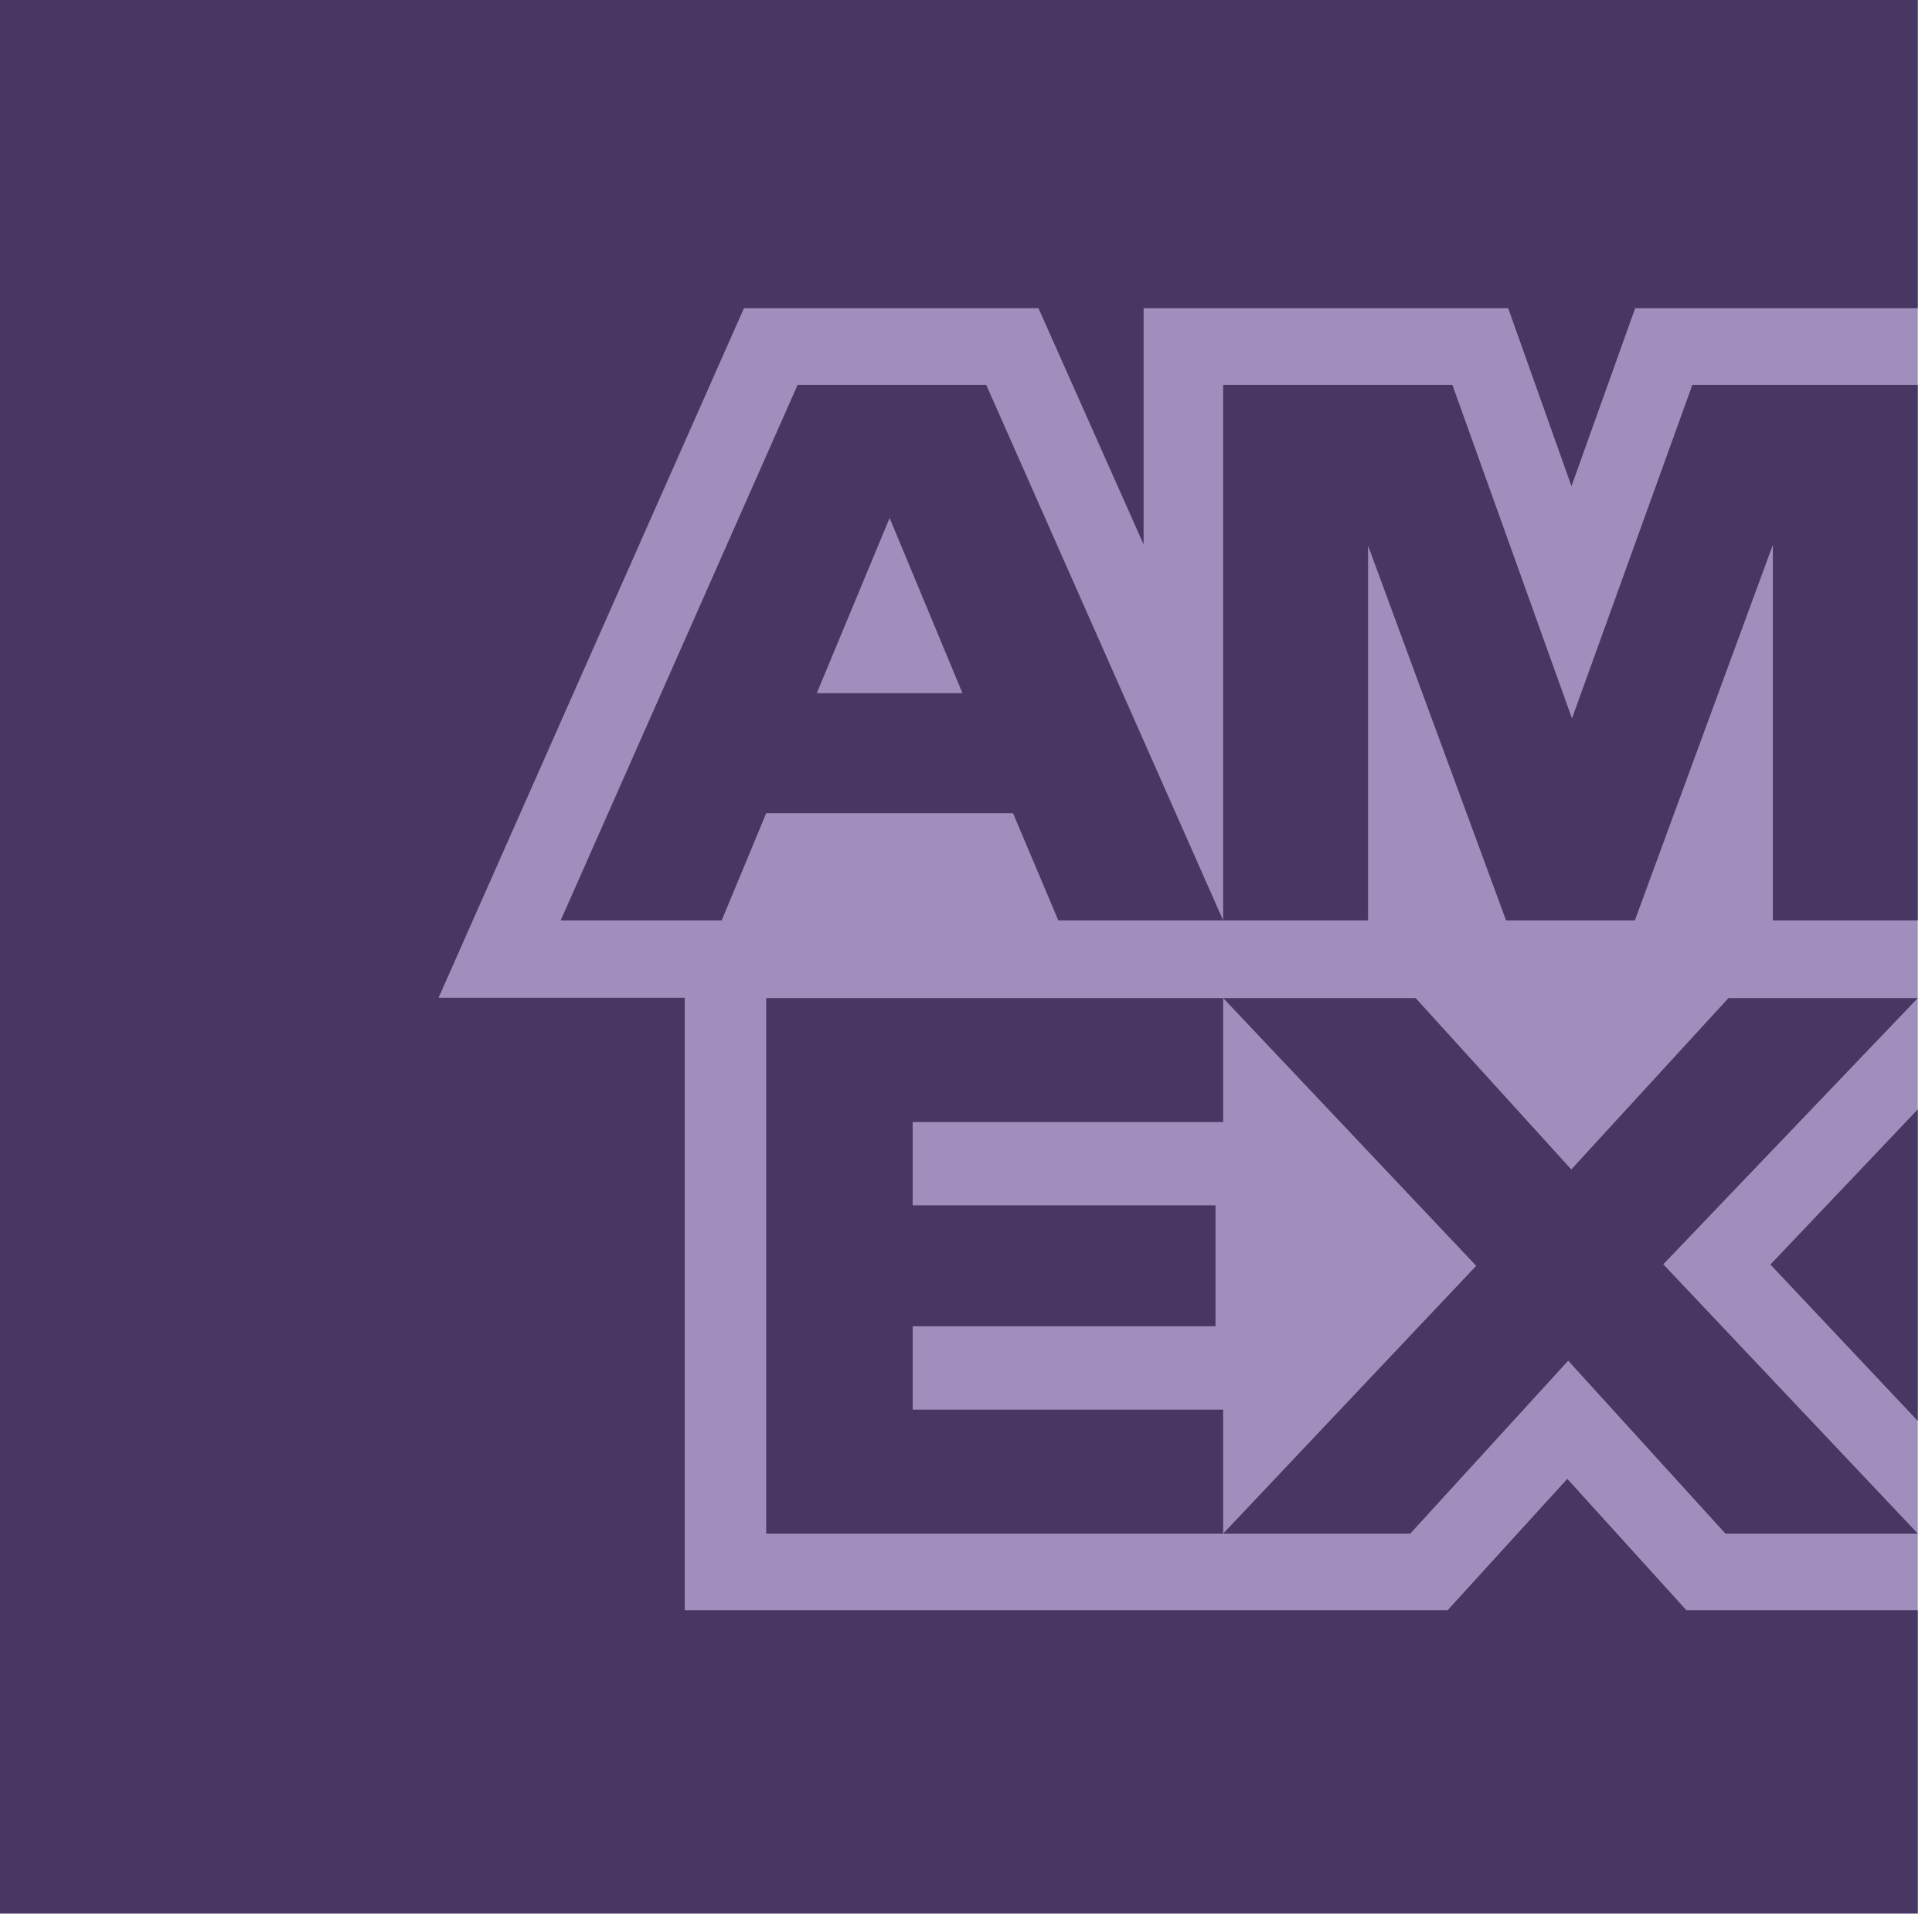 <svg width="122" height="121" viewBox="0 0 122 121" fill="none" xmlns="http://www.w3.org/2000/svg">
<path d="M121.103 120.8H60.914H0V59.8V0H60.103H121.103V60.394V120.8Z" fill="#A08FBD"/>
<path d="M121.103 120.8V101.659H106.493L98.971 93.362L91.411 101.659H43.24V62.992H27.693L46.978 19.457H65.576L72.215 34.371V19.457H95.237L99.234 30.696L103.257 19.457H121.103V0H0V120.8H121.103ZM108.954 96.818H121.103L105.032 79.818L121.103 63.011H109.147L99.222 73.829L89.393 63.011H77.241L93.218 79.914L77.241 96.818H89.055L99.028 85.903L108.954 96.818ZM111.796 79.832L121.103 89.708V70.038L111.796 79.832ZM57.632 88.994V83.729H76.756V76.099H57.632V70.835H77.24V63.011H48.384V96.818H77.24V88.994H57.632ZM111.952 58.105H121.103V24.298H106.868L99.266 45.355L91.714 24.298H77.238V58.105H86.388V34.441L95.103 58.105H103.237L111.952 34.392V58.105ZM66.828 58.105H77.238L62.278 24.298H50.367L35.406 58.105H45.573L48.382 51.344H63.972L66.828 58.105ZM60.777 43.761H51.577L56.177 32.702L60.777 43.761Z" fill="#483663"/>
</svg>
